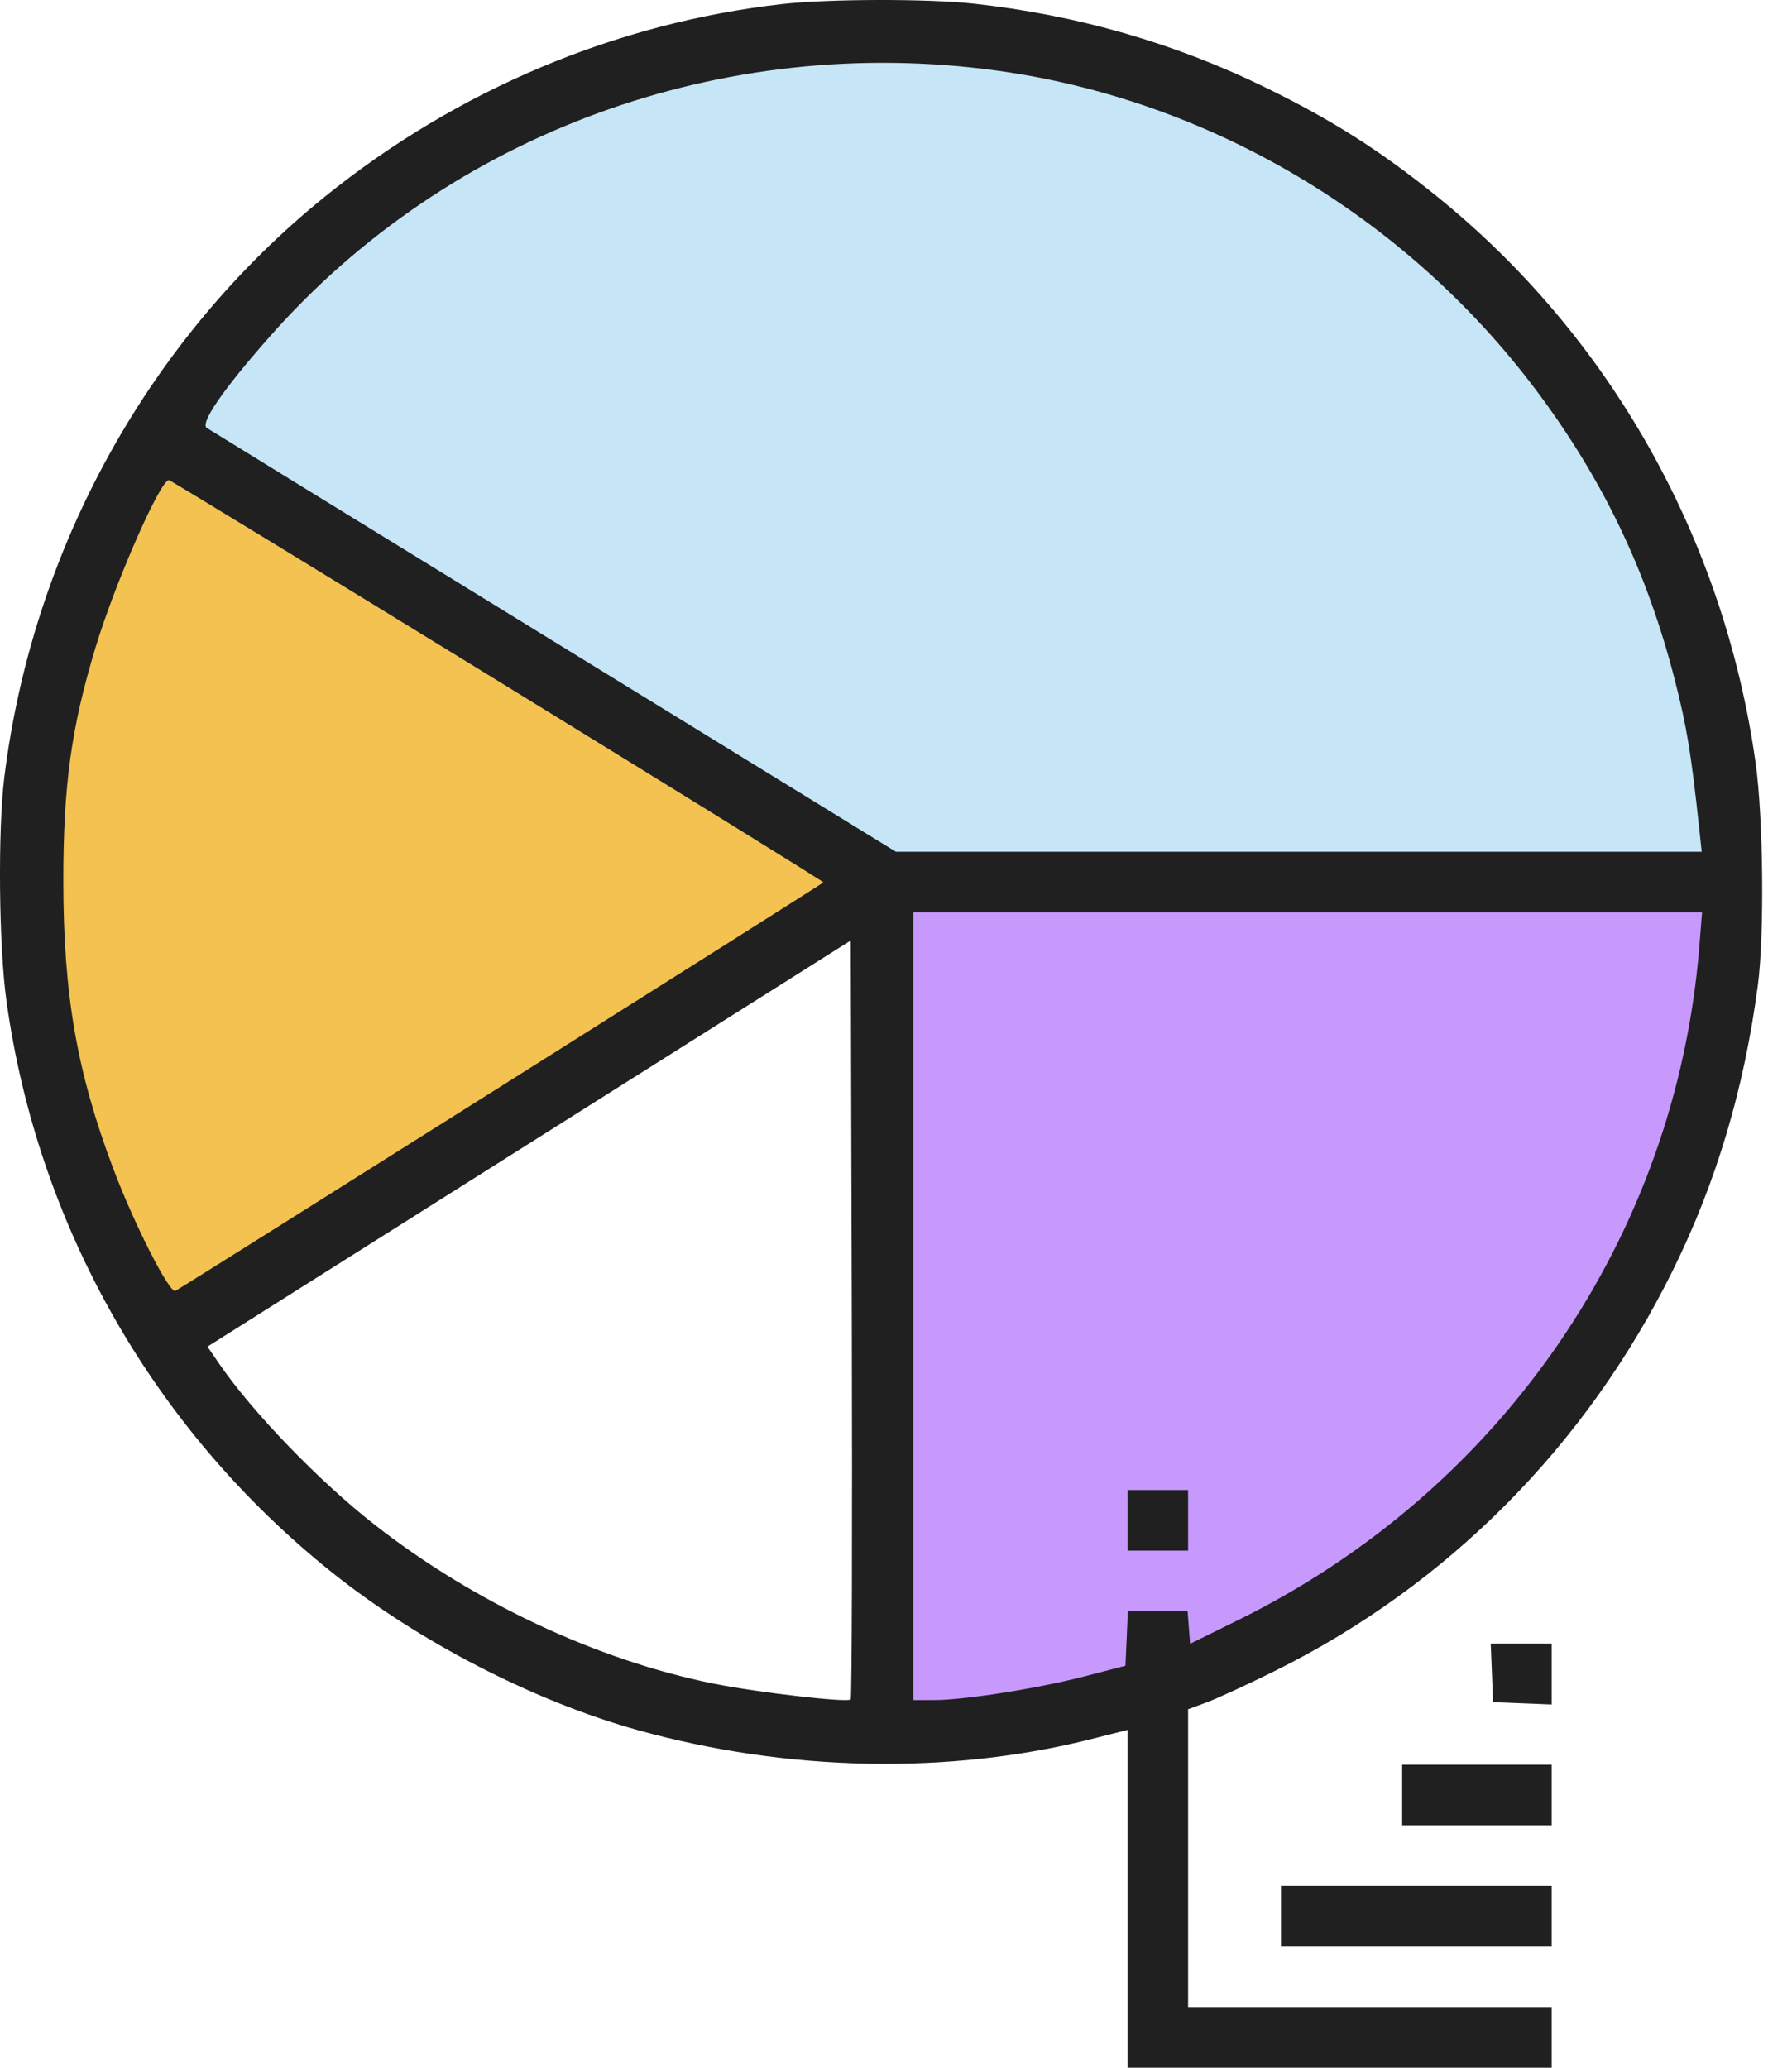 <svg width="26" height="30" viewBox="0 0 26 30" fill="none" xmlns="http://www.w3.org/2000/svg">
<path d="M25.208 12.757C25.208 10.025 24.306 7.369 22.643 5.202C20.98 3.034 18.648 1.476 16.009 0.769C13.37 0.061 10.571 0.245 8.047 1.29C5.522 2.336 3.414 4.185 2.048 6.551L12.796 12.757H25.208Z" fill="#C6E6F7"/>
<path d="M2.048 6.551C0.936 8.477 0.362 10.667 0.385 12.891C0.409 15.114 1.03 17.291 2.183 19.192L12.796 12.757L2.048 6.551Z" fill="#F3C251"/>
<path d="M12.796 25.169C14.426 25.169 16.04 24.848 17.546 24.224C19.052 23.6 20.42 22.686 21.573 21.533C22.725 20.381 23.639 19.013 24.263 17.507C24.887 16.001 25.208 14.387 25.208 12.757H12.796L12.796 25.169Z" fill="#C799FD"/>
<path fill-rule="evenodd" clip-rule="evenodd" d="M11.347 0.059C8.947 0.33 6.637 1.301 4.724 2.845C2.159 4.914 0.476 7.957 0.063 11.273C-0.033 12.045 -0.017 13.732 0.094 14.526C0.549 17.79 2.233 20.747 4.812 22.81C6.067 23.814 7.737 24.677 9.237 25.097C11.414 25.706 13.761 25.754 15.833 25.232L16.359 25.099V27.55V30H19.436H22.513V29.56V29.121H19.875H17.238V26.96V24.799L17.516 24.696C17.669 24.639 18.111 24.435 18.498 24.243C21.008 22.997 23.016 20.975 24.274 18.425C24.904 17.148 25.307 15.794 25.505 14.292C25.601 13.562 25.584 11.862 25.472 11.068C25.015 7.815 23.36 4.876 20.843 2.845C20.026 2.186 19.337 1.748 18.381 1.279C17.047 0.625 15.625 0.216 14.119 0.052C13.452 -0.02 12.016 -0.017 11.347 0.059ZM14.454 1.023C17.532 1.443 20.381 3.127 22.277 5.647C23.252 6.944 23.895 8.284 24.3 9.867C24.475 10.553 24.535 10.917 24.654 12.021L24.69 12.358H18.845H12.999L8.041 9.31C5.314 7.634 3.046 6.238 3.001 6.209C2.898 6.143 3.236 5.651 3.917 4.88C6.521 1.931 10.48 0.482 14.454 1.023ZM7.222 9.877C9.828 11.479 11.955 12.795 11.947 12.802C11.901 12.845 2.601 18.707 2.544 18.729C2.456 18.764 1.944 17.756 1.641 16.95C1.115 15.552 0.921 14.431 0.919 12.797C0.918 11.395 1.033 10.557 1.387 9.391C1.67 8.455 2.324 6.965 2.451 6.965C2.468 6.965 4.615 8.276 7.222 9.877ZM24.654 13.75C24.313 17.936 21.792 21.615 17.971 23.502L17.267 23.849L17.249 23.613L17.231 23.377H16.798H16.364L16.347 23.772L16.329 24.168L15.731 24.323C15.051 24.499 13.99 24.666 13.549 24.666H13.252V18.952V13.237H18.974H24.695L24.654 13.75ZM12.343 24.657C12.294 24.706 10.989 24.555 10.351 24.427C8.658 24.085 6.869 23.245 5.427 22.115C4.626 21.487 3.668 20.494 3.187 19.796L3.01 19.538L7.677 16.591L12.344 13.645L12.359 19.136C12.367 22.156 12.36 24.64 12.343 24.657ZM16.359 22.058V22.498H16.798H17.238V22.058V21.618H16.798H16.359V22.058ZM21.646 24.271L21.663 24.696L22.088 24.713L22.513 24.73V24.288V23.846H22.071H21.629L21.646 24.271ZM20.344 26.044V26.483H21.429H22.513V26.044V25.604H21.429H20.344V26.044ZM18.586 27.802V28.242H20.549H22.513V27.802V27.362H20.549H18.586V27.802Z" fill="#202020"/>
</svg>
